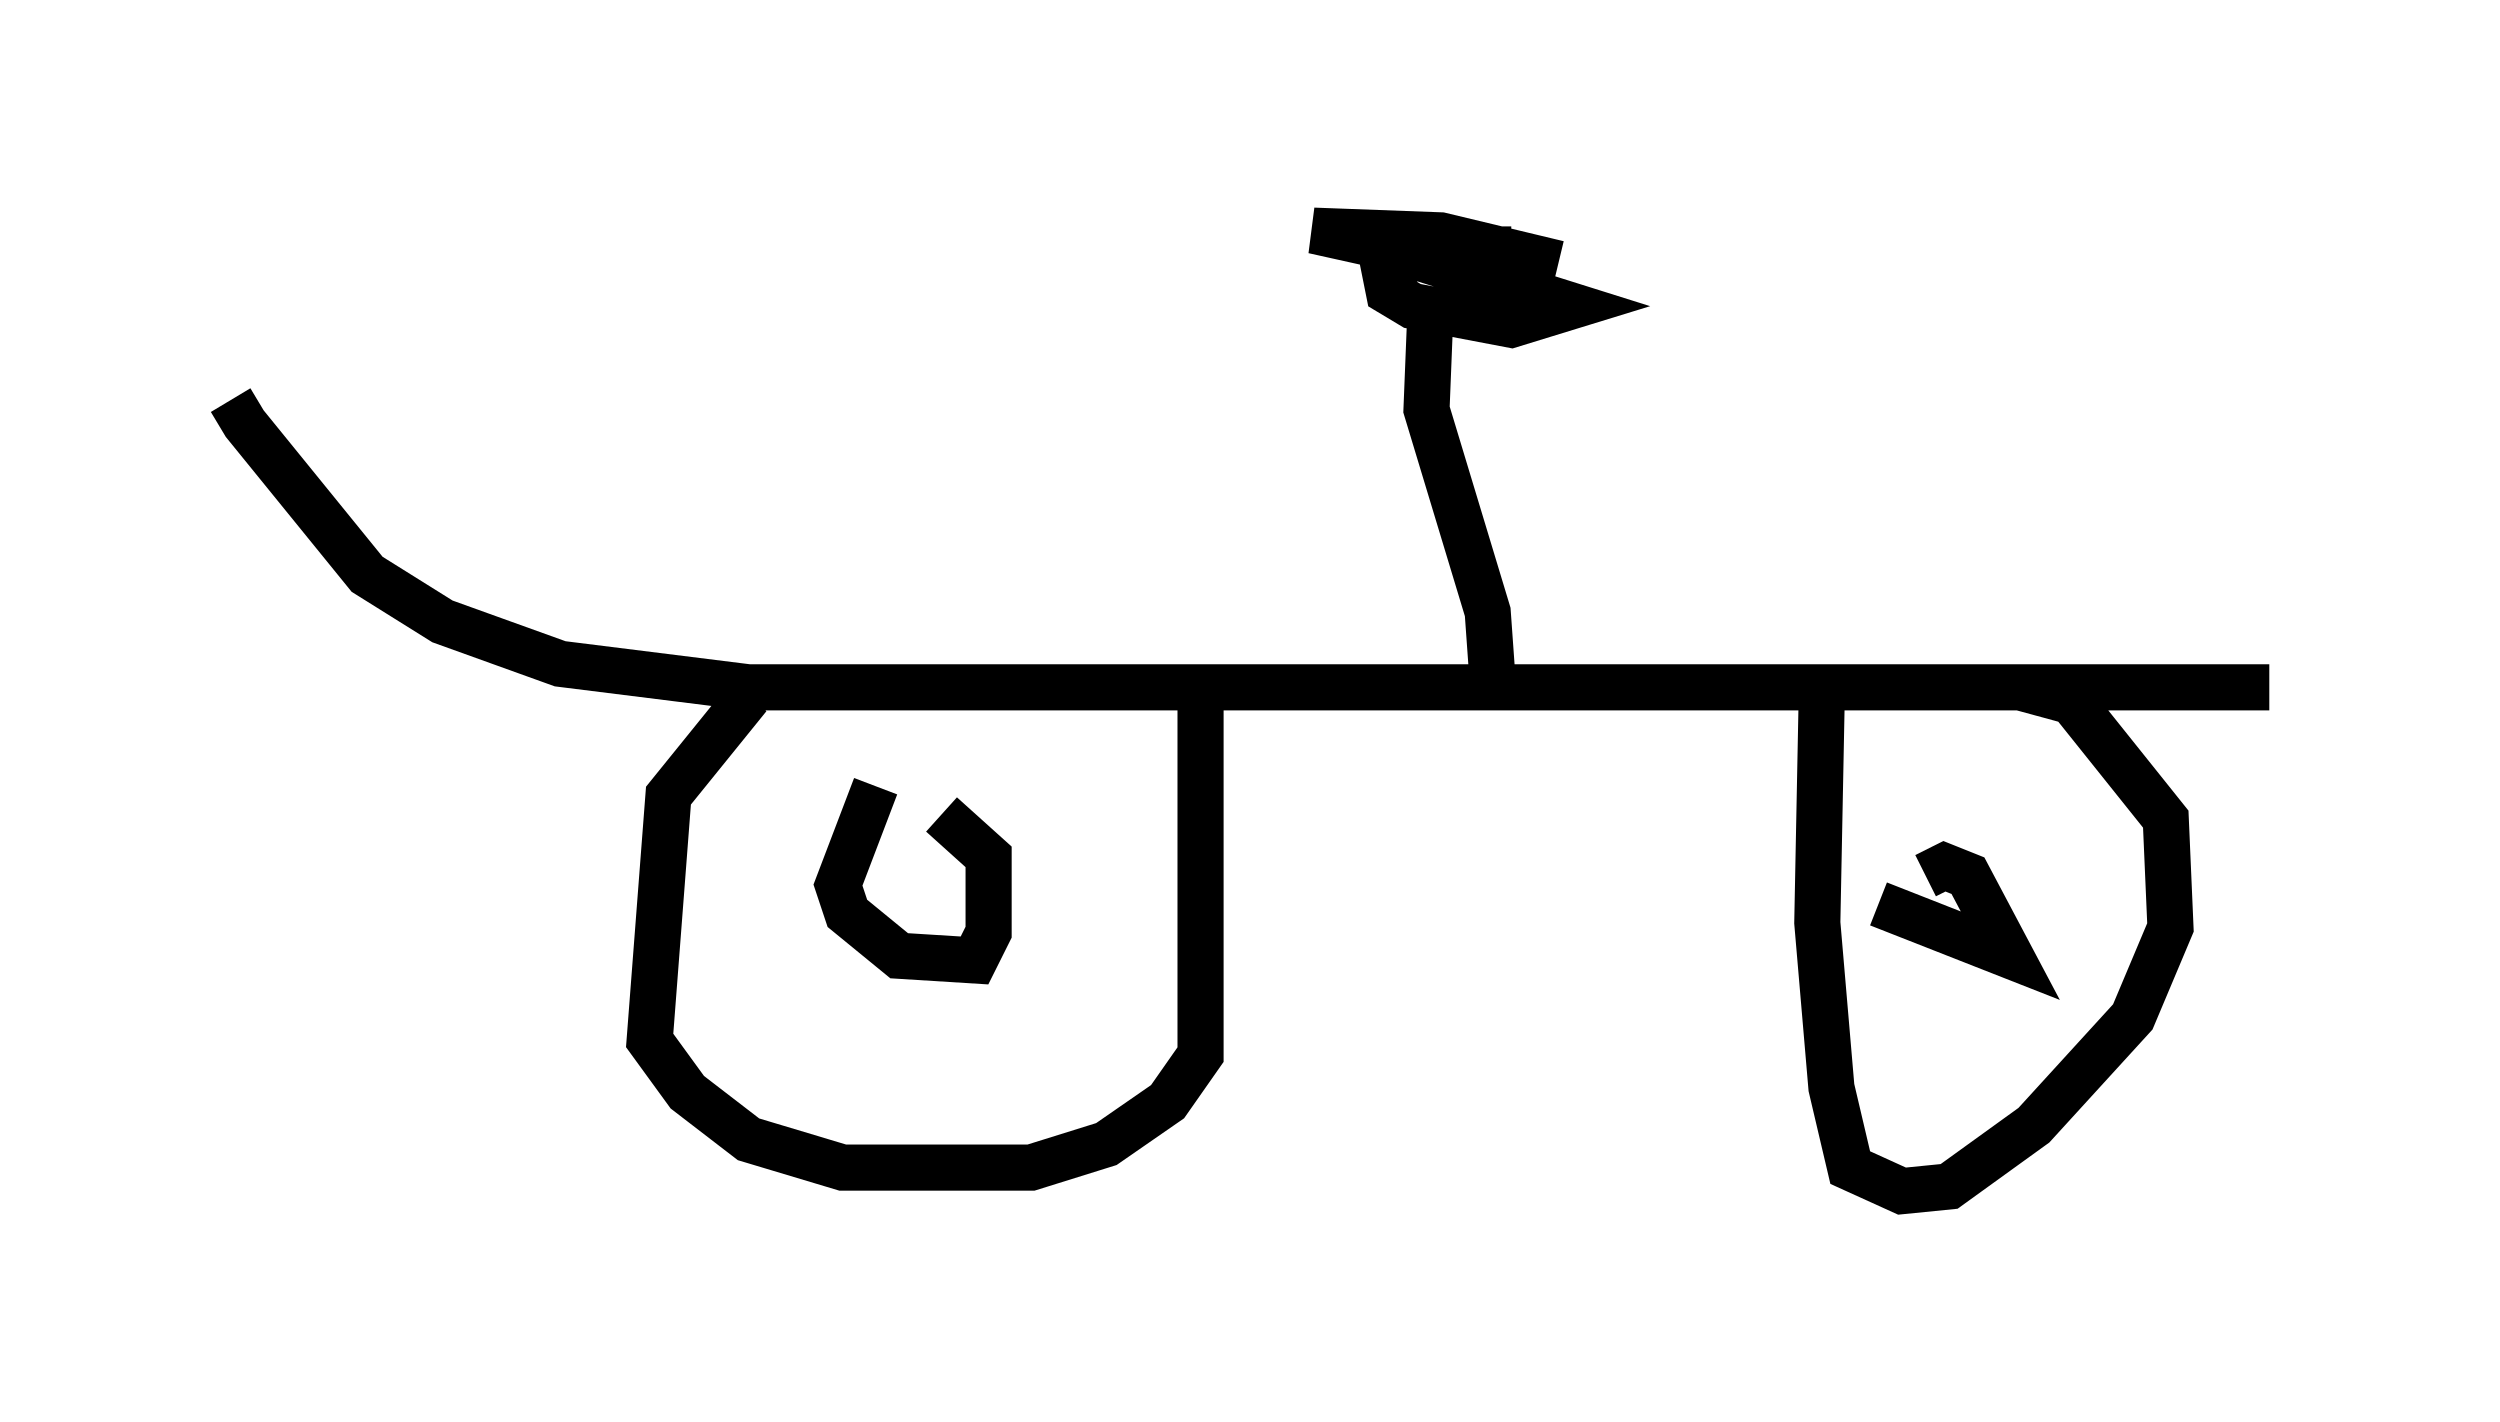 <?xml version="1.0" encoding="utf-8" ?>
<svg baseProfile="full" height="30.825" version="1.1" width="54.203" xmlns="http://www.w3.org/2000/svg" xmlns:ev="http://www.w3.org/2001/xml-events" xmlns:xlink="http://www.w3.org/1999/xlink"><defs /><rect fill="white" height="30.825" width="54.203" x="0" y="0" /><path d="M5.102, 7.96 m-0.102, 0.715 l0.306, 0.51 2.654, 3.267 l1.633, 1.021 2.552, 0.919 l4.083, 0.51 32.973, 0.0 m-32.973, 0.204 l-1.735, 2.144 -0.408, 5.308 l0.817, 1.123 1.327, 1.021 l2.042, 0.613 4.083, 0.0 l1.633, -0.51 1.327, -0.919 l0.715, -1.021 0.0, -8.269 m-7.044, 2.45 l-0.817, 2.144 0.204, 0.613 l1.123, 0.919 1.633, 0.102 l0.306, -0.613 0.0, -1.633 l-1.021, -0.919 m19.09, -2.858 l-0.102, 5.206 0.306, 3.573 l0.408, 1.735 1.123, 0.51 l1.021, -0.102 1.838, -1.327 l2.144, -2.348 0.817, -1.94 l-0.102, -2.348 -2.042, -2.552 l-1.123, -0.306 m-3.063, 4.696 l2.858, 1.123 -0.919, -1.735 l-0.51, -0.204 -0.408, 0.204 m-9.392, -4.288 l-0.102, -1.429 -1.327, -4.39 l0.102, -2.552 m-0.51, -0.817 l3.573, 1.123 -1.327, 0.408 l-2.144, -0.408 -0.51, -0.306 l-0.102, -0.51 1.225, -0.408 l1.531, 0.0 -2.45, 0.0 l-1.838, -0.408 2.756, 0.102 l2.552, 0.613 m6.329, 8.167 " fill="none" stroke="black" stroke-width="1" /></svg>